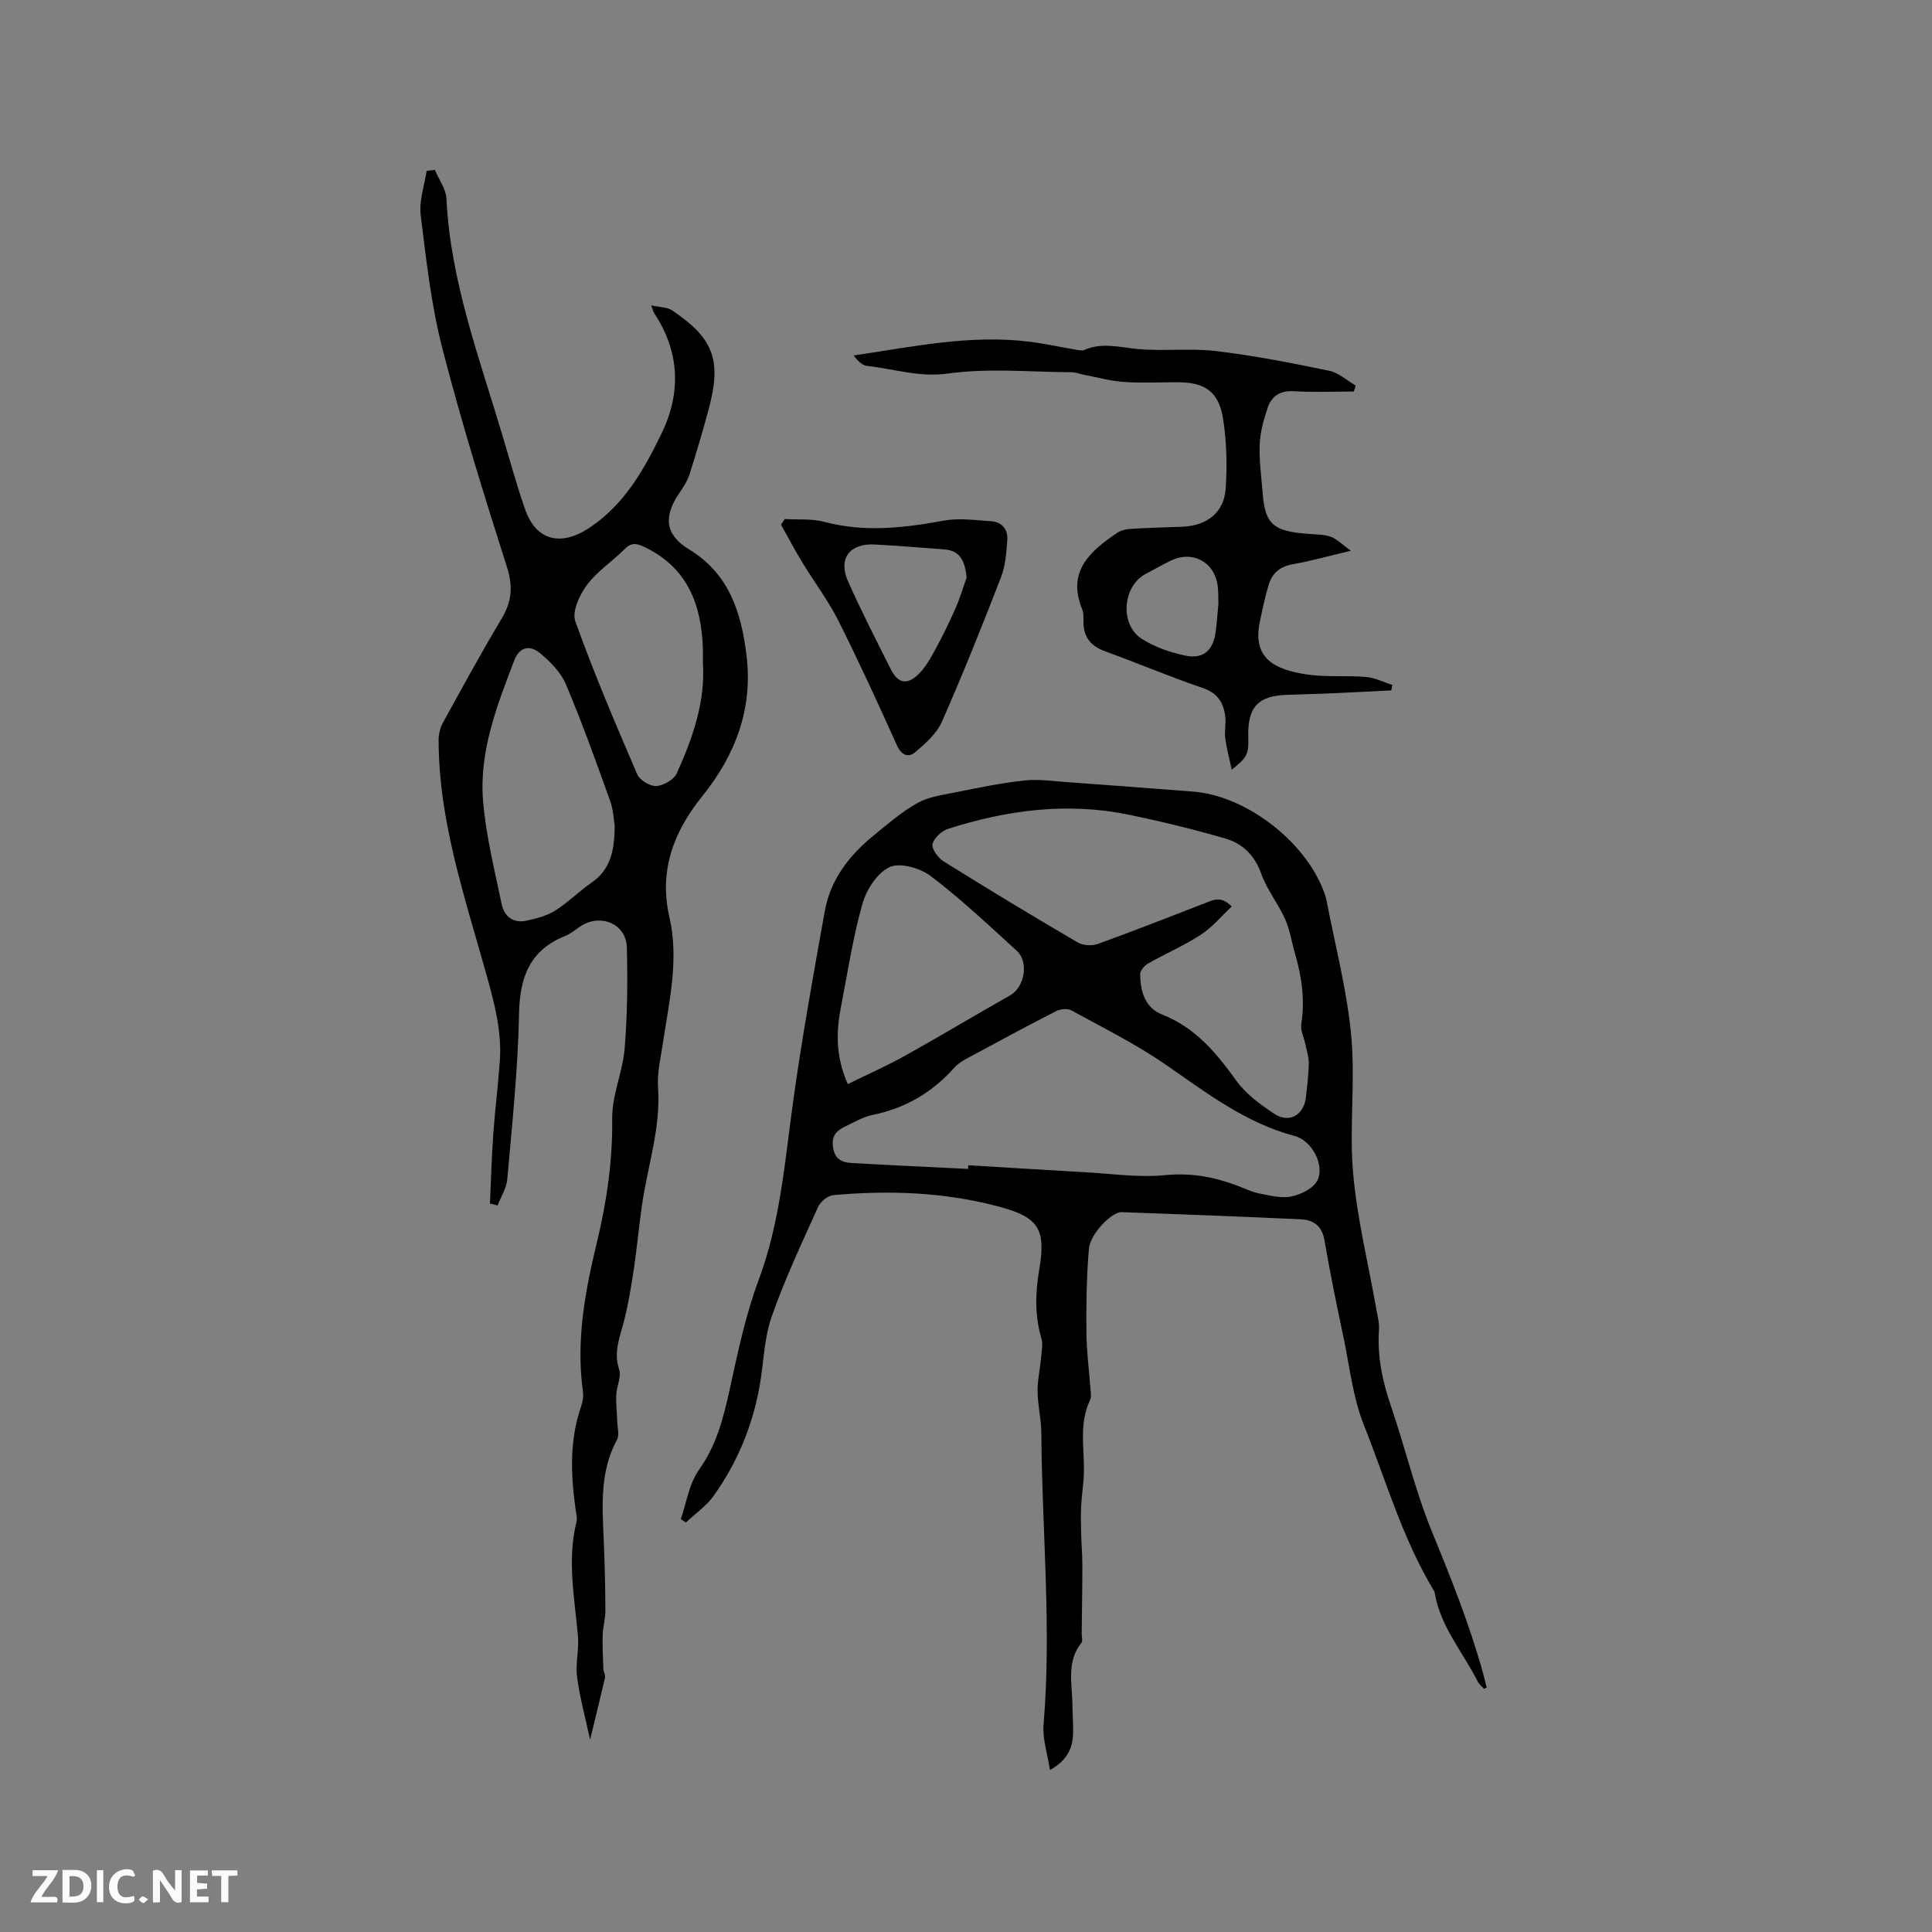 <svg enable-background="new 0 0 400 400" viewBox="0 0 400 400" xmlns="http://www.w3.org/2000/svg"><rect x="0" y="0" width="400" height="400" fill="#808080" stroke="none"/><g fill="#fbfafc"><path d="m37.59 393.81c-.92.31-1.52.05-2-.78-.7-1.2-1.52-2.34-2.47-3.78v4.59c-.55.03-.95.05-1.41.07-.03-.37-.06-.64-.06-.91 0-1.91 0-3.81 0-5.7 1.13-.41 1.77-.03 2.29.91.62 1.11 1.38 2.14 2.31 3.19v-4.2h1.35v6.61z"/><path d="m12.94 393.88v-6.75c1.9.19 3.93-.54 5.37 1.29.8 1.01.78 2.88.03 3.97-1.37 1.97-3.4 1.51-5.4 1.49m1.45-1.22c2.04.12 2.92-.58 2.89-2.21-.03-1.51-.98-2.19-2.89-2z"/><path d="m11.81 393.87h-5.49c.68-2.18 2.47-3.48 3.51-5.45h-3.08v-1.21h5.29c-.71 2.13-2.44 3.48-3.47 5.51.86 0 1.63.04 2.39-.01.79-.05 1.14.21.85 1.16"/><path d="m39.33 393.86v-6.61h3.7v1.07h-2.22v1.52c.68.04 1.34.09 2.07.13v1.07c-.72.05-1.38.09-2.1.14v1.48h2.4v1.19h-3.85z"/><path d="m27.71 388.56c-1.15-.3-2.46-.61-3.1.64-.37.73-.41 1.93-.06 2.67.63 1.35 1.99.93 3.17.68.35.94-.01 1.32-.93 1.46-1.62.25-3.05-.27-3.76-1.48-.73-1.24-.6-3.03.31-4.17.88-1.11 2.71-1.7 4-1.16.32.13.44.74.65 1.12-.1.08-.19.16-.28.24"/><path d="m49.15 387.24v1.07c-.59.02-1.17.05-1.87.08v5.44h-1.48v-5.44h-1.85c-.05-.4-.08-.73-.13-1.15z"/><path d="m20.06 387.21h1.33v6.62h-1.33z"/><path d="m30.68 393.25c-.49.38-.8.79-1.05.76-.32-.05-.6-.45-.9-.7.26-.24.51-.64.8-.67.29-.04.62.3 1.15.61"/></g><path d="m307.24 349.65c-.44-.51-1.02-.95-1.31-1.53-3.06-6.11-7.79-11.42-8.91-18.46-.02-.1-.07-.2-.12-.29-6.52-10.76-9.96-22.86-14.56-34.43-2.24-5.62-2.89-11.89-4.15-17.89-1.41-6.74-2.82-13.48-3.97-20.26-.51-3.01-2.31-4.23-4.93-4.35-12.36-.57-24.73-1.03-37.09-1.48-1.99-.07-6.48 4.46-6.75 7.57-.5 5.77-.57 11.6-.52 17.4.03 3.91.57 7.82.85 11.73.05.73.2 1.59-.09 2.2-2.24 4.66-1.27 9.55-1.27 14.38 0 2.52-.45 5.04-.58 7.56-.1 1.97-.04 3.96.01 5.93.05 2.09.24 4.18.24 6.27 0 4.74-.09 9.48-.14 14.22-.01.63.27 1.48-.04 1.87-3.21 4.03-1.89 8.66-1.87 13.11.01 2.01.21 4.03.11 6.04-.15 2.9-1.32 5.3-4.77 7.23-.51-3.38-1.57-6.45-1.32-9.41 1.69-20.15-.34-40.25-.46-60.38-.02-2.85-.74-5.69-.78-8.54-.03-2.33.51-4.67.72-7.02.12-1.36.43-2.83.06-4.07-1.43-4.81-1.23-9.55-.4-14.44 1.35-8.05-.2-10.56-8-12.69-11.37-3.11-23-3.53-34.68-2.48-1.13.1-2.64 1.34-3.14 2.43-3.39 7.53-6.93 15.03-9.64 22.81-1.57 4.52-1.62 9.55-2.48 14.33-1.48 8.24-4.63 15.85-9.49 22.66-1.52 2.14-3.82 3.72-5.77 5.55-.35-.24-.7-.48-1.05-.71 1.2-3.43 1.72-7.34 3.75-10.18 3.66-5.13 5.09-10.78 6.39-16.72 1.67-7.62 3.27-15.35 5.99-22.63 4.52-12.1 5.42-24.72 7.18-37.29 1.83-13.09 4.17-26.11 6.52-39.12 1.16-6.42 4.98-11.39 9.94-15.46 2.95-2.42 5.88-4.96 9.17-6.82 2.29-1.3 5.15-1.69 7.81-2.22 4.77-.96 9.56-1.96 14.39-2.48 2.98-.32 6.05.15 9.07.36 8.65.62 17.29 1.27 25.94 1.95 11.24.89 23.84 10.87 27.29 21.57.1.3.19.61.25.92 1.77 9.31 4.23 18.56 5.11 27.96.89 9.46-.43 19.12.4 28.58.83 9.41 3.15 18.69 4.79 28.04.25 1.44.66 2.92.56 4.36-.37 5.49.72 10.67 2.5 15.85 2.92 8.5 4.97 17.35 8.36 25.65 3.99 9.76 7.91 19.49 10.71 29.66.26.96.49 1.92.73 2.89-.2.09-.38.18-.56.27zm-52.23-161.96c-2.14 2-4.02 4.3-6.4 5.84-3.45 2.25-7.28 3.89-10.87 5.93-.76.43-1.68 1.46-1.68 2.21.02 3.55.98 6.98 4.58 8.39 6.87 2.7 11.19 7.94 15.34 13.7 1.98 2.74 4.94 4.91 7.81 6.82 3.11 2.08 6.21.27 6.6-3.46.24-2.32.55-4.64.58-6.97.02-1.31-.43-2.62-.7-3.93-.29-1.4-1.05-2.85-.85-4.17.75-4.94.14-9.7-1.25-14.43-.72-2.42-1.07-5-2.08-7.28-1.45-3.25-3.79-6.14-4.97-9.46-1.35-3.78-3.83-6.22-7.35-7.25-6.68-1.94-13.45-3.6-20.27-4.99-12.64-2.58-25.05-.92-37.2 2.96-1.34.43-2.97 1.92-3.23 3.18-.21 1.01 1.16 2.86 2.31 3.57 9.17 5.72 18.42 11.31 27.74 16.77 1.1.64 2.96.75 4.18.31 7.35-2.65 14.63-5.52 21.92-8.34 1.76-.65 3.46-1.82 5.79.6zm-54.58 54.32c.01-.25.03-.51.04-.76 8.03.48 16.06.99 24.09 1.44 5.57.31 11.2 1.15 16.69.61 5.4-.53 10.25.4 15.13 2.26 1.48.57 2.95 1.28 4.49 1.57 2.16.41 4.49 1.02 6.53.58 1.97-.42 4.49-1.66 5.33-3.28 1.62-3.13-1.1-8.29-4.66-9.23-10.21-2.7-18.31-8.96-26.77-14.81-6.14-4.24-12.9-7.59-19.46-11.19-.79-.44-2.25-.33-3.1.11-5.63 2.86-11.2 5.86-16.75 8.87-1.56.84-3.31 1.62-4.44 2.9-4.6 5.18-10.2 8.39-16.98 9.78-1.92.39-3.72 1.49-5.53 2.34-1.82.86-2.96 1.94-2.56 4.4.41 2.52 1.94 3.08 3.89 3.19 8.02.46 16.04.83 24.06 1.22zm-24.9-17.56c4.21-2.07 8.15-3.81 11.9-5.9 7.29-4.06 14.45-8.37 21.72-12.48 2.95-1.67 3.94-6.88 1.35-9.23-5.79-5.28-11.52-10.68-17.74-15.42-2.19-1.67-6.34-2.89-8.52-1.92-2.56 1.14-4.84 4.65-5.67 7.57-1.98 6.98-3.06 14.21-4.45 21.35-1.01 5.16-1.15 10.26 1.41 16.03z" fill="#010000"/><path d="m122.17 360.19c-.97-4.54-2.13-8.73-2.69-13-.37-2.75.42-5.64.18-8.42-.69-7.9-2.28-15.76-.3-23.69.19-.78-.06-1.68-.18-2.52-1.01-7.19-1.3-14.33 1.12-21.34.34-.97.53-2.11.39-3.11-1.48-10.61.47-20.87 2.94-31.1 2.02-8.35 3.22-16.77 3.12-25.46-.05-4.82 2.18-9.62 2.58-14.49.57-6.94.63-13.95.45-20.92-.12-4.7-5.08-6.98-9.21-4.6-1.19.69-2.23 1.71-3.48 2.21-7.38 2.94-9.48 8.5-9.63 16.14-.21 11.43-1.44 22.84-2.43 34.24-.16 1.86-1.31 3.63-2.01 5.44-.53-.13-1.05-.26-1.58-.39.22-4.8.35-9.6.69-14.39.36-5.07 1.01-10.12 1.36-15.2.41-6.09-1.1-11.78-2.74-17.68-4.45-15.96-9.92-31.81-9.94-48.69 0-1.21.32-2.54.9-3.6 3.97-7.22 7.91-14.46 12.14-21.53 2.11-3.53 2.4-6.65 1.11-10.68-4.78-15.01-9.47-30.08-13.39-45.34-2.31-8.98-3.33-18.31-4.47-27.55-.36-2.95.77-6.08 1.23-9.13.57-.08 1.14-.15 1.7-.23.83 1.99 2.3 3.96 2.4 5.99.83 16.96 6.72 32.68 11.5 48.68 1.54 5.17 2.98 10.38 4.73 15.48 2.33 6.79 7.58 7.85 13.44 3.92 7.33-4.92 11.34-12.2 14.93-19.62 3.99-8.25 3.72-16.79-1.57-24.73-.16-.24-.22-.56-.64-1.66 1.78.4 3.3.35 4.32 1.03 8.6 5.78 10.29 10.29 7.63 20.29-1.22 4.6-2.58 9.17-4.03 13.71-.44 1.37-1.28 2.64-2.1 3.84-3.33 4.86-2.94 8.64 2 11.64 8.37 5.07 10.85 13.17 11.92 21.99 1.33 11.02-2.26 20.56-9.16 29.12-5.89 7.3-9.04 15.39-6.8 25.08 2.02 8.77-.07 17.46-1.37 26.14-.45 3.01-1.2 6.09-.99 9.07.59 8.43-2.17 16.32-3.34 24.47-.63 4.39-1.02 8.82-1.68 13.21-.53 3.53-1.12 7.07-1.98 10.52-.84 3.36-2.28 6.48-1.06 10.17.51 1.52-.51 3.5-.59 5.29-.08 1.86.15 3.74.21 5.61.04 1.23.46 2.71-.05 3.66-3.53 6.5-3.08 13.46-2.77 20.46.23 4.98.33 9.96.36 14.94.01 1.67-.51 3.34-.56 5.01-.07 2.35.05 4.7.14 7.05.02.62.47 1.27.34 1.83-.99 4.28-2.05 8.56-3.09 12.84zm5.09-189.28c-.18-1.05-.26-3.23-.97-5.19-2.9-8.06-5.78-16.14-9.12-24.03-1.05-2.49-3.24-4.7-5.38-6.47-2.23-1.84-4.3-1.16-5.32 1.51-3.56 9.32-7.26 18.76-6.47 28.91.57 7.23 2.38 14.37 3.85 21.5.52 2.55 2.37 4.09 5.15 3.48 2.03-.45 4.17-.98 5.89-2.06 2.68-1.68 4.95-3.99 7.56-5.8 3.86-2.65 4.8-6.47 4.81-11.85zm18.27-33.53c0-1.32.02-2.17 0-3.01-.29-9.27-3.24-16.99-12.3-21.21-1.52-.71-2.58-.82-3.89.51-2.53 2.55-5.69 4.58-7.8 7.41-1.54 2.05-3.15 5.53-2.43 7.55 3.84 10.73 8.32 21.23 12.83 31.7.52 1.21 2.64 2.48 3.94 2.41 1.5-.09 3.64-1.31 4.23-2.61 3.34-7.36 5.94-14.95 5.42-22.75z" fill="#010000"/><path d="m279.68 114.03c-4.64 1.1-8.3 2.13-12.03 2.79-2.64.46-4.26 1.85-4.98 4.24-.76 2.52-1.3 5.11-1.84 7.68-1.59 7.61 3.12 9.89 9.66 10.89 4.05.61 8.26.18 12.37.53 1.84.16 3.61 1.08 5.41 1.65-.07.38-.14.76-.22 1.13-3.72.18-7.45.39-11.17.55-3.49.15-6.99.26-10.48.37-5.95.19-8.13 2.57-7.96 8.72.1 3.55-.17 4.17-3.42 6.78-.52-2.42-1.07-4.45-1.34-6.52-.19-1.45.17-2.97 0-4.43-.33-2.91-1.58-4.93-4.71-5.99-6.81-2.31-13.44-5.13-20.2-7.59-2.86-1.04-4.37-2.8-4.45-5.83-.02-.95.08-1.99-.26-2.84-3.21-7.86 1.62-12.03 7.21-15.82.73-.5 1.73-.77 2.62-.83 3.59-.22 7.19-.33 10.79-.45 5.13-.17 8.74-2.89 9.08-7.88.33-4.8.21-9.74-.54-14.49-.88-5.61-3.77-7.55-9.37-7.55-3.71 0-7.43.19-11.13-.06-2.79-.19-5.53-.96-8.29-1.48-.83-.16-1.64-.53-2.46-.53-8.59-.04-17.3-.91-25.72.27-5.97.83-11.17-.98-16.71-1.57-1.05-.11-2-1.11-2.81-2.17 12.24-1.81 24.19-4.38 36.43-2.85 3.3.41 6.56 1.14 9.85 1.7.49.08 1.09.18 1.51-.01 3.72-1.62 7.4-.5 11.16-.17 5.35.47 10.82-.22 16.14.42 7.85.94 15.64 2.47 23.38 4.07 1.95.4 3.66 2.01 5.48 3.06-.13.41-.26.83-.39 1.24-4.16 0-8.32.18-12.46-.06-2.81-.17-4.56 1.03-5.37 3.41-.84 2.47-1.55 5.08-1.65 7.66-.14 3.36.36 6.75.62 10.13.5 6.6 2.46 7.86 9.82 8.36 1.46.1 3.01.1 4.35.6 1.26.49 2.29 1.58 4.08 2.87zm-27.42 10.97c-.04-.92.04-2.52-.21-4.07-.76-4.69-5.31-6.98-9.59-4.88-1.8.88-3.55 1.86-5.31 2.8-4.73 2.54-5.37 10.43-.78 13.4 2.67 1.72 5.91 2.82 9.04 3.49 3.66.78 5.71-1.06 6.25-4.73.26-1.76.36-3.56.6-6.01z" fill="#010000"/><path d="m162.46 107.46c2.76.17 5.63-.1 8.25.59 8.33 2.22 16.49 1.24 24.77-.27 3.14-.57 6.5-.07 9.74.14 2.26.15 3.49 1.73 3.33 3.88-.19 2.6-.38 5.34-1.31 7.73-3.89 10.04-7.89 20.05-12.23 29.9-1.07 2.43-3.36 4.46-5.45 6.25-1.47 1.26-2.91.74-3.87-1.39-3.91-8.67-7.86-17.32-12.13-25.81-2.12-4.21-5.02-8.02-7.47-12.07-1.55-2.54-2.93-5.18-4.39-7.78.26-.38.51-.78.76-1.17zm37.67 12.11c-.35-3.77-1.64-5.59-4.54-5.81-4.85-.38-9.7-.77-14.55-1.03-5.09-.27-7.54 2.92-5.5 7.54 2.73 6.19 5.85 12.21 8.87 18.26 1.44 2.89 3.28 3.37 5.63 1.18 1.49-1.4 2.56-3.33 3.56-5.16 1.52-2.78 2.92-5.64 4.2-8.54.92-2.07 1.57-4.28 2.33-6.44z" fill="#010000"/></svg>